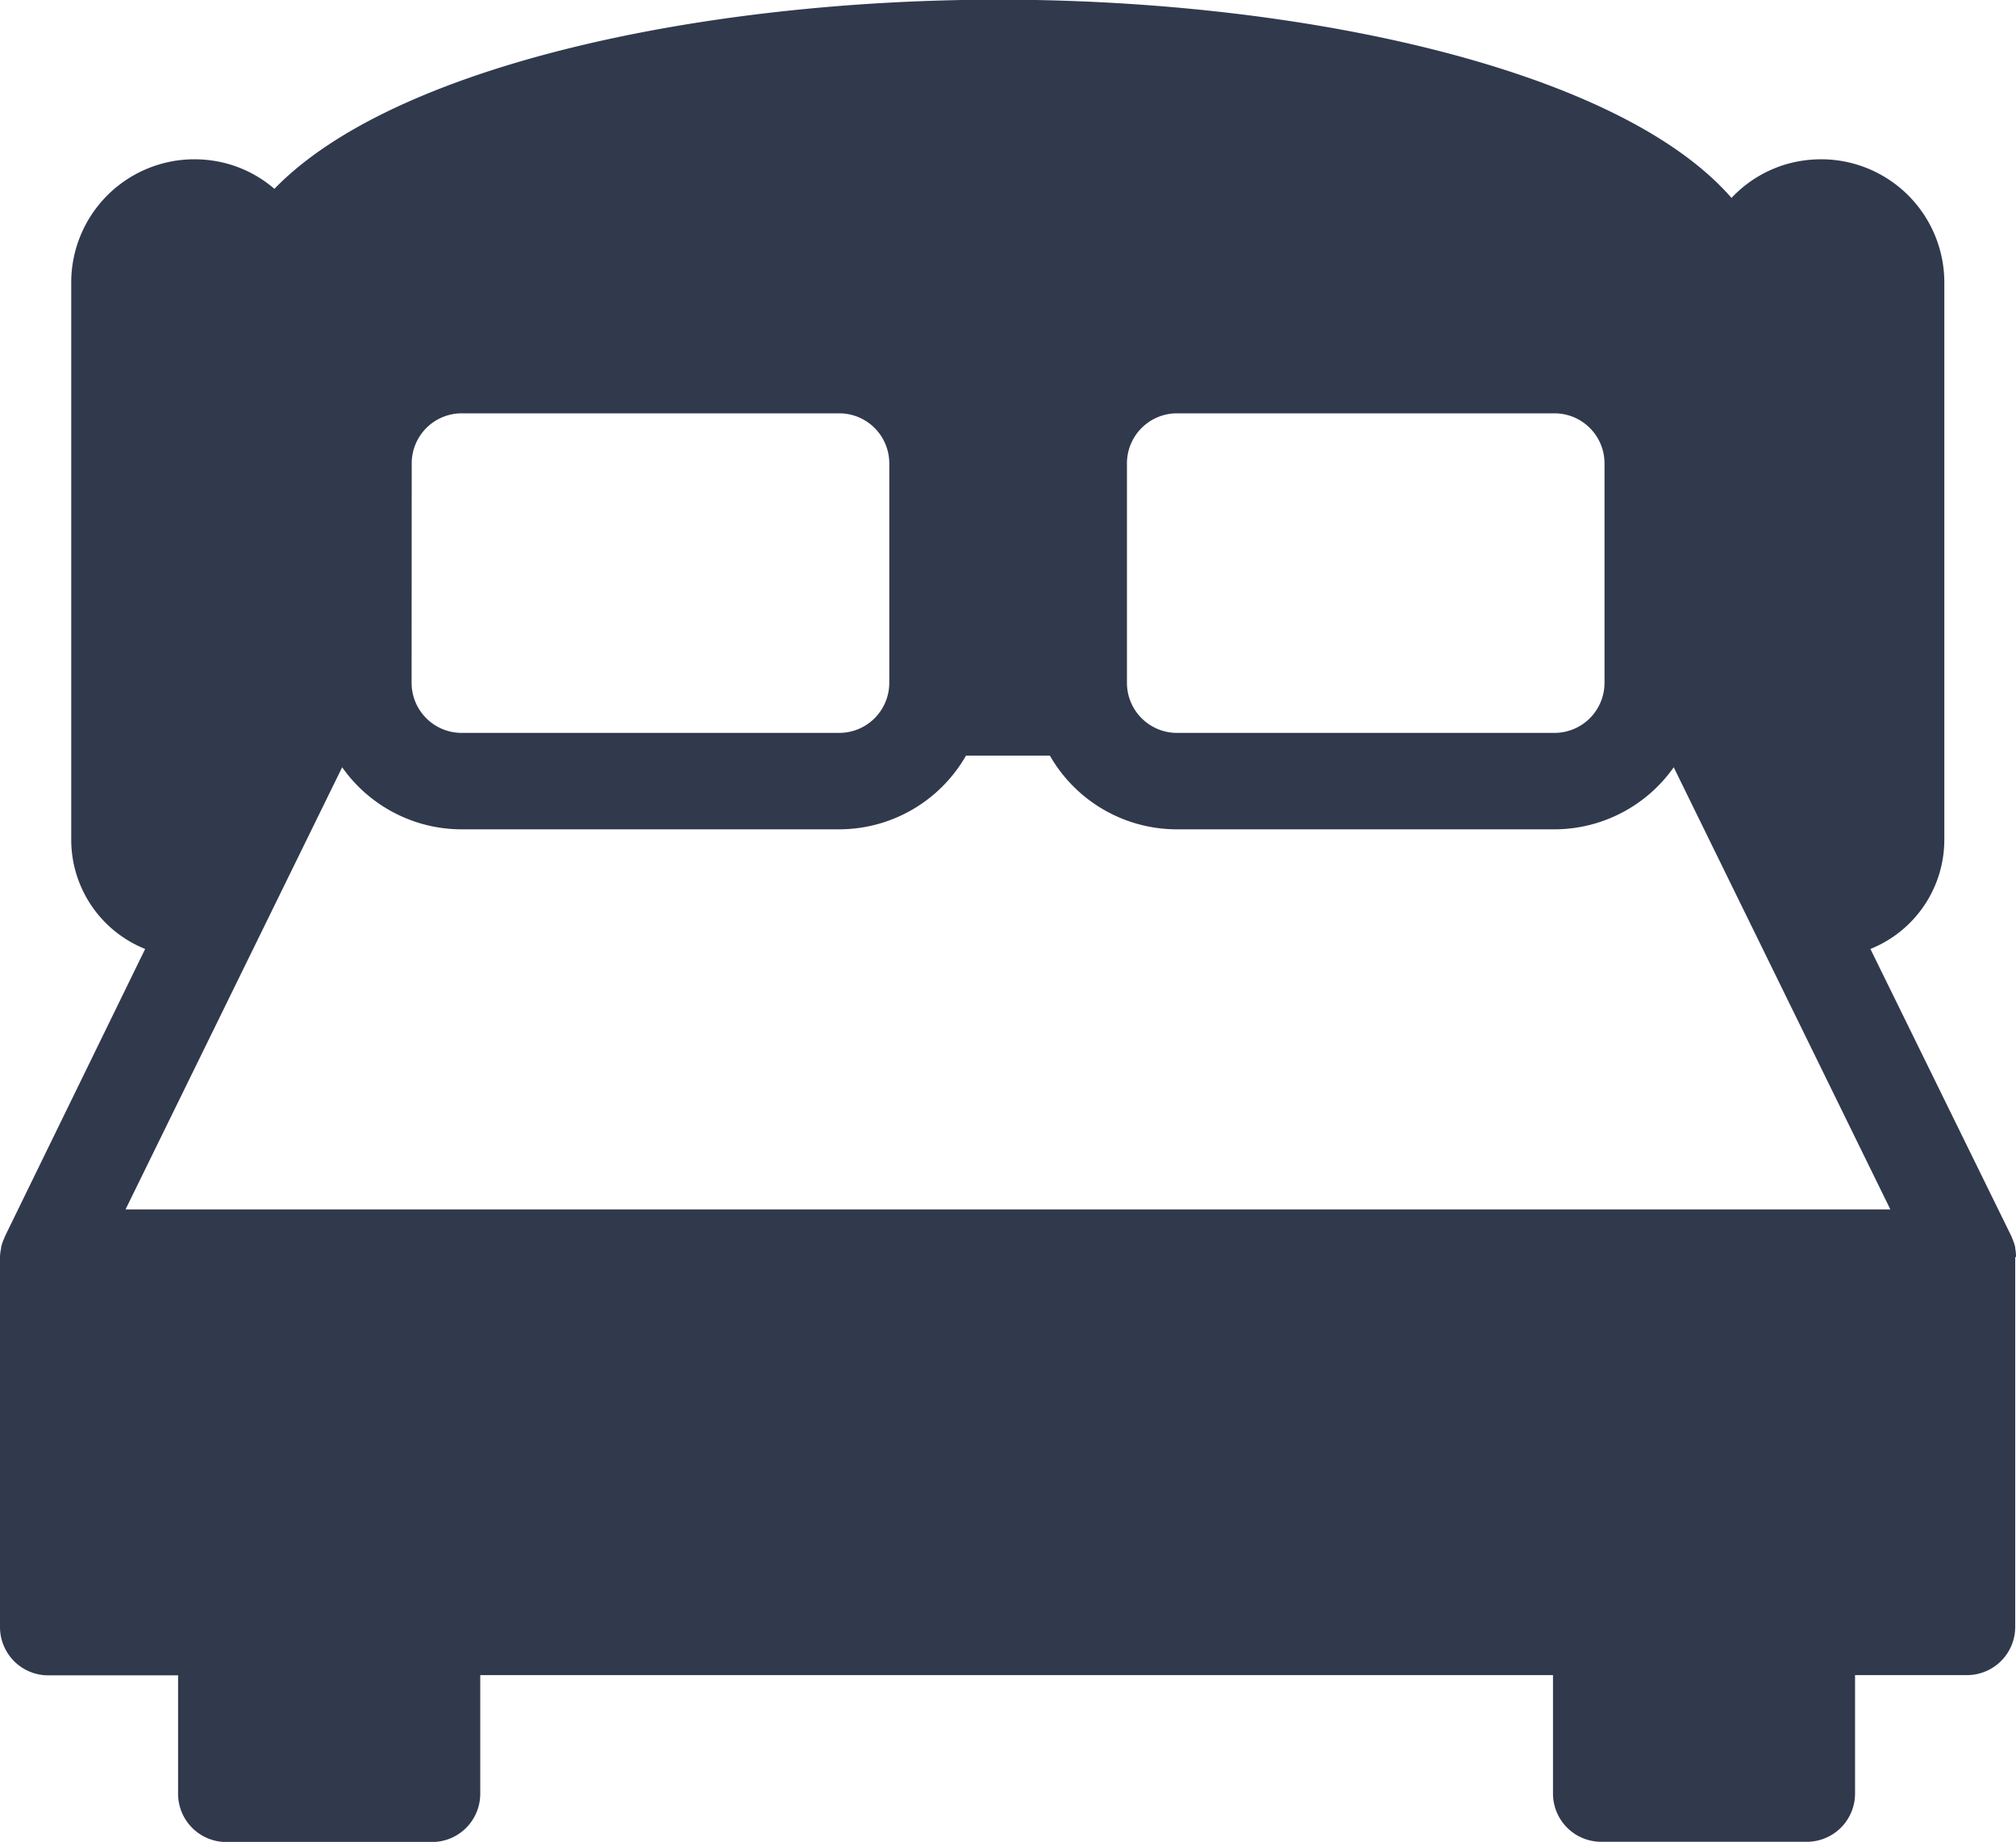 <svg xmlns="http://www.w3.org/2000/svg" width="18" height="16.444" viewBox="0 0 18 16.444">
  <path id="king-size-bed-with-two-pillows" d="M18,18.445a.42.42,0,0,0-.007-.073l0-.009a.433.433,0,0,0-.02-.063l-.008-.02-.005-.013L16.7,15.7a1.051,1.051,0,0,0,.66-.974V9.75a1.1,1.1,0,0,0-1.1-1.1,1.13,1.13,0,0,0-.2.018,1.089,1.089,0,0,0-.6.327c-1.007-1.156-3.843-1.77-6.542-1.77-2.636,0-5.4.585-6.468,1.689a1.084,1.084,0,0,0-.514-.246,1.13,1.13,0,0,0-.2-.018,1.1,1.1,0,0,0-1.1,1.1v4.976a1.051,1.051,0,0,0,.66.974L.044,18.266l-.005.013L.03,18.3a.432.432,0,0,0-.02.063l0,.009A.431.431,0,0,0,0,18.445s0,.007,0,.01v3.3a.431.431,0,0,0,.43.43h1.16v1.058a.431.431,0,0,0,.43.43H3.858a.431.431,0,0,0,.43-.43V22.183h9.578v1.058a.431.431,0,0,0,.43.43h1.837a.431.431,0,0,0,.43-.43V22.183h1a.431.431,0,0,0,.43-.43v-3.3S18,18.449,18,18.445Zm-7.938-7.08a.447.447,0,0,1,.447-.447h3.37a.447.447,0,0,1,.447.447v1.959a.447.447,0,0,1-.447.447h-3.37a.447.447,0,0,1-.447-.447Zm-6.386,0a.447.447,0,0,1,.447-.447h3.37a.447.447,0,0,1,.447.447v1.959a.447.447,0,0,1-.447.447H4.122a.447.447,0,0,1-.447-.447Zm-2.555,6.66,1.934-3.947a1.306,1.306,0,0,0,1.067.554h3.37a1.307,1.307,0,0,0,1.133-.658h.749a1.307,1.307,0,0,0,1.133.658h3.37a1.306,1.306,0,0,0,1.067-.554l1.934,3.947H1.121Z" transform="translate(0 -7.228)" fill="#31394d"/>
</svg>

